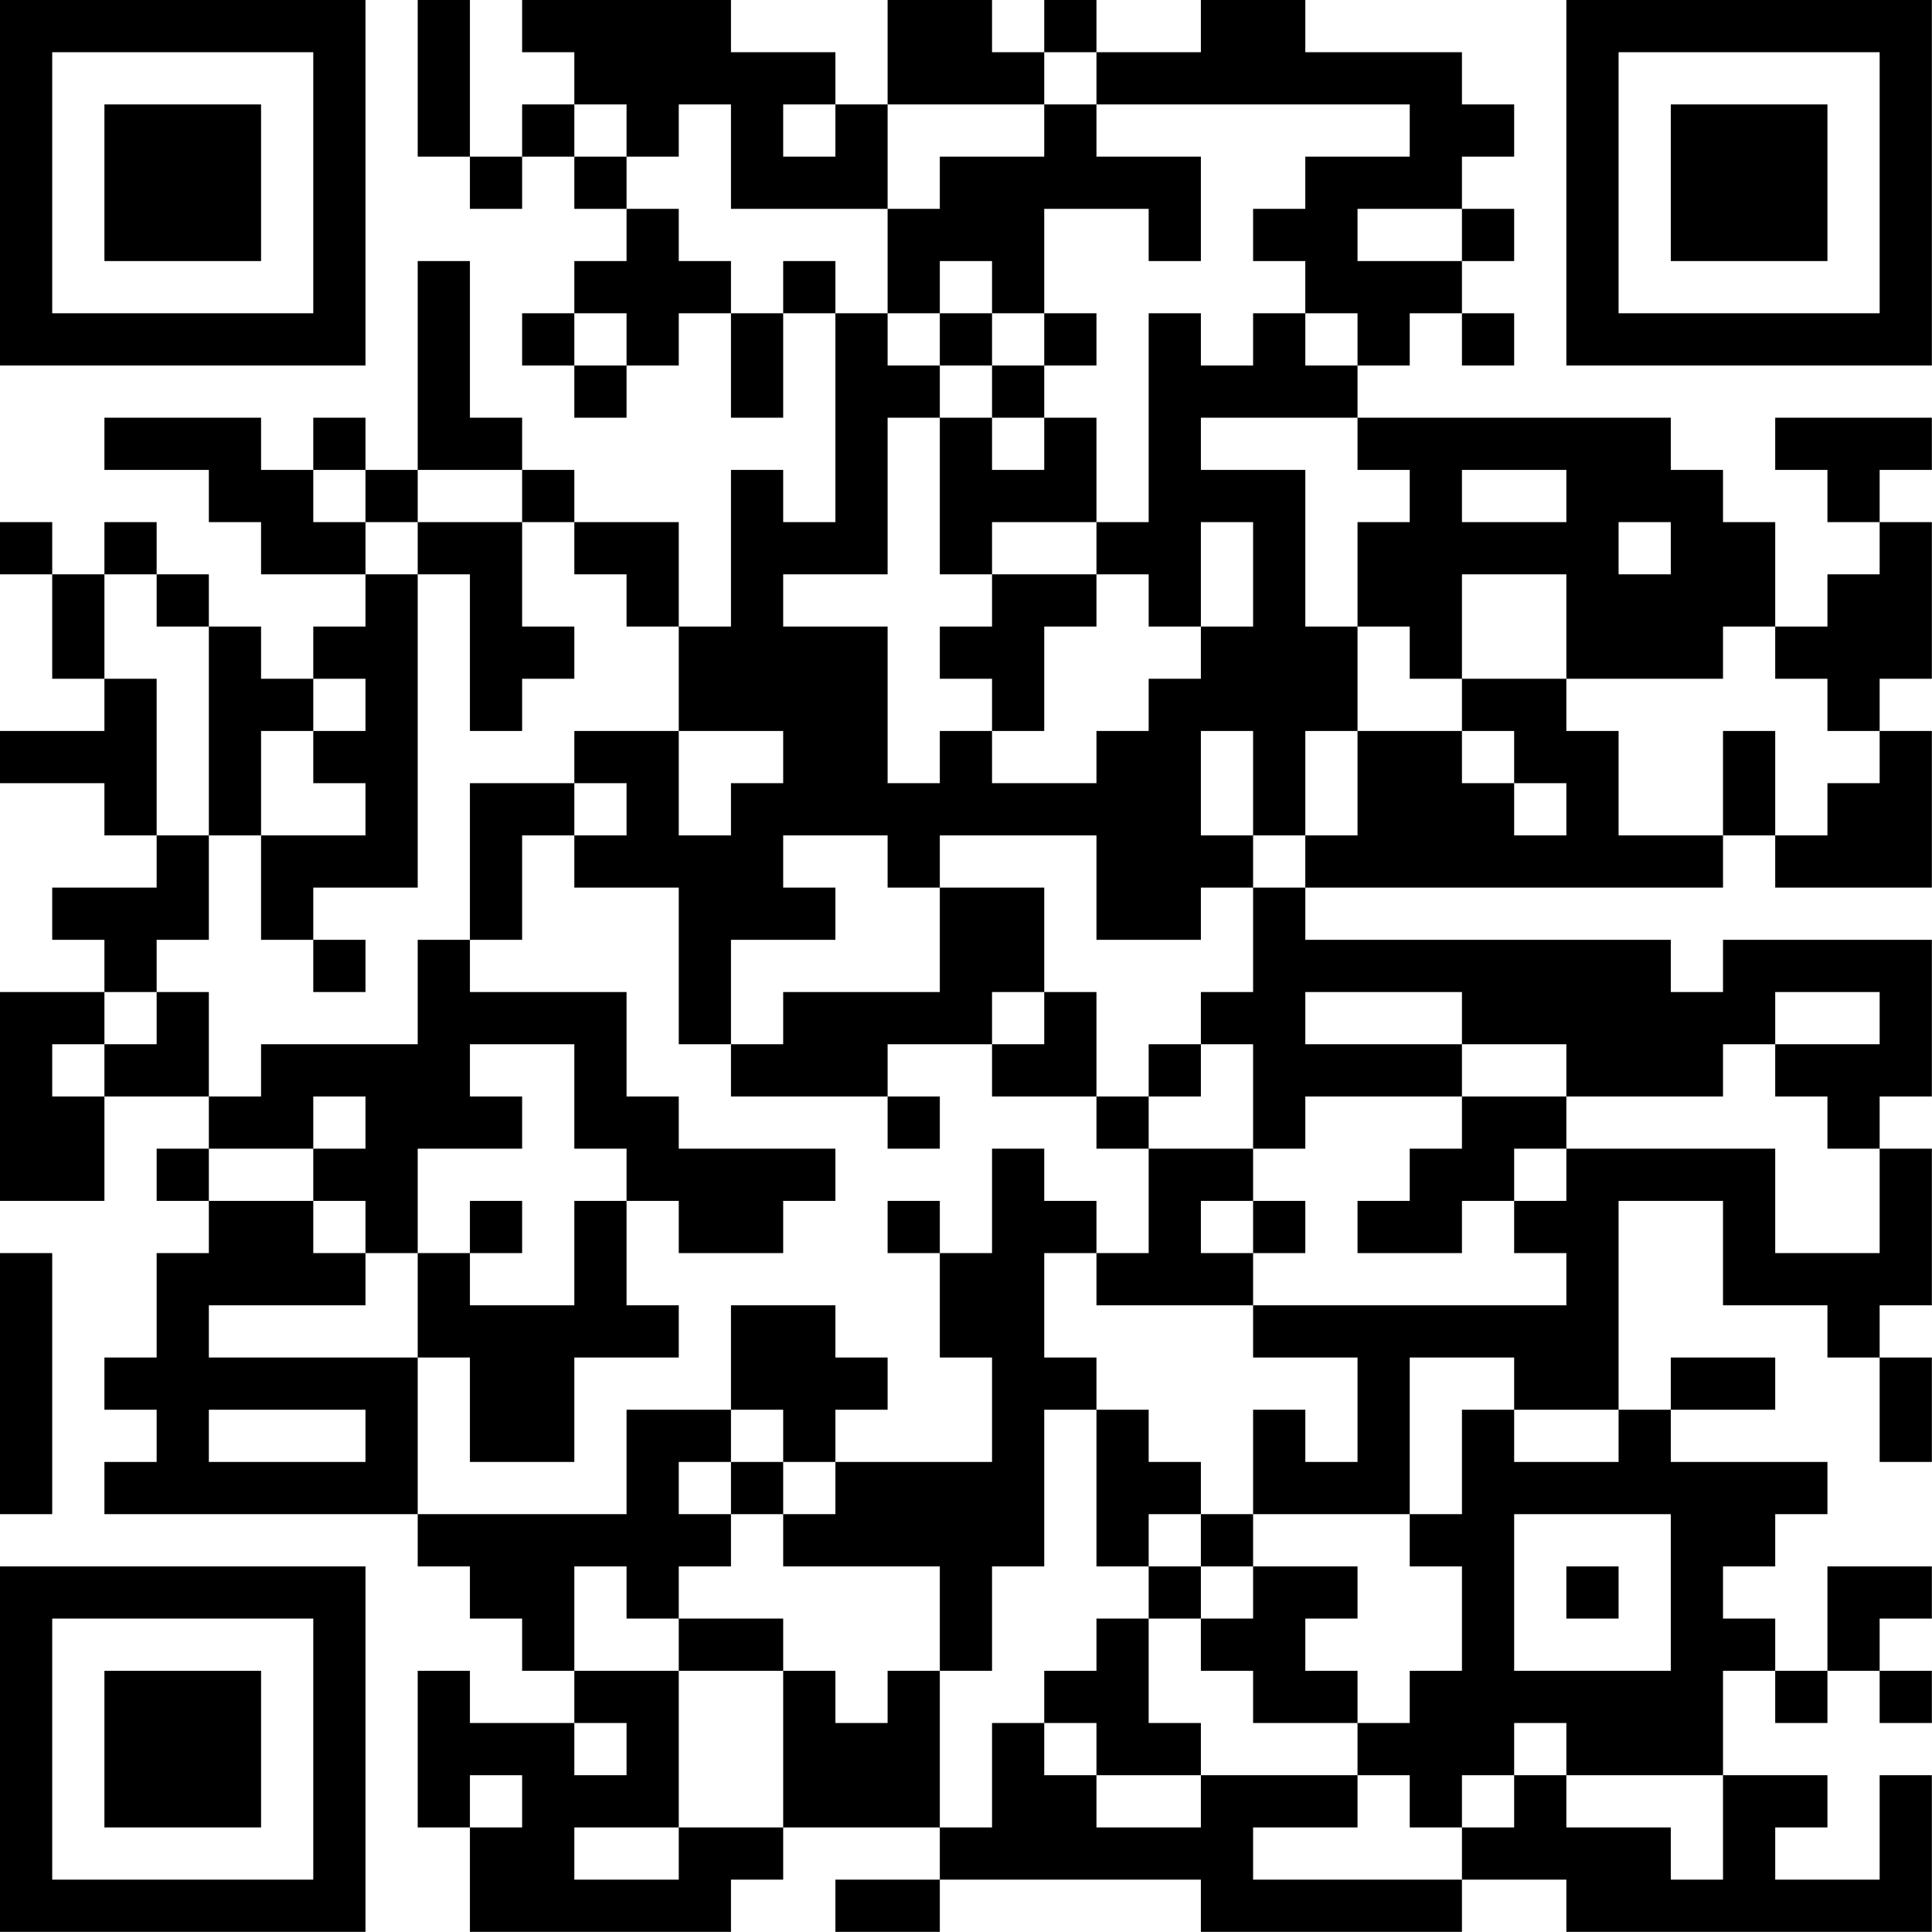 <?xml version="1.0" encoding="UTF-8"?>
<svg xmlns="http://www.w3.org/2000/svg" version="1.1" width="200" height="200" viewBox="0 0 200 200"><rect x="0" y="0" width="200" height="200" fill="#ffffff"/><g transform="scale(5.405)"><g transform="translate(0,0)"><path fill-rule="evenodd" d="M8 0L8 3L9 3L9 4L10 4L10 3L11 3L11 4L12 4L12 5L11 5L11 6L10 6L10 7L11 7L11 8L12 8L12 7L13 7L13 6L14 6L14 8L15 8L15 6L16 6L16 10L15 10L15 9L14 9L14 12L13 12L13 10L11 10L11 9L10 9L10 8L9 8L9 5L8 5L8 9L7 9L7 8L6 8L6 9L5 9L5 8L2 8L2 9L4 9L4 10L5 10L5 11L7 11L7 12L6 12L6 13L5 13L5 12L4 12L4 11L3 11L3 10L2 10L2 11L1 11L1 10L0 10L0 11L1 11L1 13L2 13L2 14L0 14L0 15L2 15L2 16L3 16L3 17L1 17L1 18L2 18L2 19L0 19L0 23L2 23L2 21L4 21L4 22L3 22L3 23L4 23L4 24L3 24L3 26L2 26L2 27L3 27L3 28L2 28L2 29L8 29L8 30L9 30L9 31L10 31L10 32L11 32L11 33L9 33L9 32L8 32L8 35L9 35L9 37L14 37L14 36L15 36L15 35L18 35L18 36L16 36L16 37L18 37L18 36L23 36L23 37L28 37L28 36L30 36L30 37L37 37L37 34L36 34L36 36L34 36L34 35L35 35L35 34L33 34L33 32L34 32L34 33L35 33L35 32L36 32L36 33L37 33L37 32L36 32L36 31L37 31L37 30L35 30L35 32L34 32L34 31L33 31L33 30L34 30L34 29L35 29L35 28L32 28L32 27L34 27L34 26L32 26L32 27L31 27L31 23L33 23L33 25L35 25L35 26L36 26L36 28L37 28L37 26L36 26L36 25L37 25L37 22L36 22L36 21L37 21L37 18L33 18L33 19L32 19L32 18L25 18L25 17L33 17L33 16L34 16L34 17L37 17L37 14L36 14L36 13L37 13L37 10L36 10L36 9L37 9L37 8L34 8L34 9L35 9L35 10L36 10L36 11L35 11L35 12L34 12L34 10L33 10L33 9L32 9L32 8L26 8L26 7L27 7L27 6L28 6L28 7L29 7L29 6L28 6L28 5L29 5L29 4L28 4L28 3L29 3L29 2L28 2L28 1L25 1L25 0L23 0L23 1L21 1L21 0L20 0L20 1L19 1L19 0L17 0L17 2L16 2L16 1L14 1L14 0L10 0L10 1L11 1L11 2L10 2L10 3L9 3L9 0ZM20 1L20 2L17 2L17 4L14 4L14 2L13 2L13 3L12 3L12 2L11 2L11 3L12 3L12 4L13 4L13 5L14 5L14 6L15 6L15 5L16 5L16 6L17 6L17 7L18 7L18 8L17 8L17 11L15 11L15 12L17 12L17 15L18 15L18 14L19 14L19 15L21 15L21 14L22 14L22 13L23 13L23 12L24 12L24 10L23 10L23 12L22 12L22 11L21 11L21 10L22 10L22 6L23 6L23 7L24 7L24 6L25 6L25 7L26 7L26 6L25 6L25 5L24 5L24 4L25 4L25 3L27 3L27 2L21 2L21 1ZM15 2L15 3L16 3L16 2ZM20 2L20 3L18 3L18 4L17 4L17 6L18 6L18 7L19 7L19 8L18 8L18 11L19 11L19 12L18 12L18 13L19 13L19 14L20 14L20 12L21 12L21 11L19 11L19 10L21 10L21 8L20 8L20 7L21 7L21 6L20 6L20 4L22 4L22 5L23 5L23 3L21 3L21 2ZM26 4L26 5L28 5L28 4ZM18 5L18 6L19 6L19 7L20 7L20 6L19 6L19 5ZM11 6L11 7L12 7L12 6ZM19 8L19 9L20 9L20 8ZM23 8L23 9L25 9L25 12L26 12L26 14L25 14L25 16L24 16L24 14L23 14L23 16L24 16L24 17L23 17L23 18L21 18L21 16L18 16L18 17L17 17L17 16L15 16L15 17L16 17L16 18L14 18L14 20L13 20L13 17L11 17L11 16L12 16L12 15L11 15L11 14L13 14L13 16L14 16L14 15L15 15L15 14L13 14L13 12L12 12L12 11L11 11L11 10L10 10L10 9L8 9L8 10L7 10L7 9L6 9L6 10L7 10L7 11L8 11L8 17L6 17L6 18L5 18L5 16L7 16L7 15L6 15L6 14L7 14L7 13L6 13L6 14L5 14L5 16L4 16L4 12L3 12L3 11L2 11L2 13L3 13L3 16L4 16L4 18L3 18L3 19L2 19L2 20L1 20L1 21L2 21L2 20L3 20L3 19L4 19L4 21L5 21L5 20L8 20L8 18L9 18L9 19L12 19L12 21L13 21L13 22L16 22L16 23L15 23L15 24L13 24L13 23L12 23L12 22L11 22L11 20L9 20L9 21L10 21L10 22L8 22L8 24L7 24L7 23L6 23L6 22L7 22L7 21L6 21L6 22L4 22L4 23L6 23L6 24L7 24L7 25L4 25L4 26L8 26L8 29L12 29L12 27L14 27L14 28L13 28L13 29L14 29L14 30L13 30L13 31L12 31L12 30L11 30L11 32L13 32L13 35L11 35L11 36L13 36L13 35L15 35L15 32L16 32L16 33L17 33L17 32L18 32L18 35L19 35L19 33L20 33L20 34L21 34L21 35L23 35L23 34L26 34L26 35L24 35L24 36L28 36L28 35L29 35L29 34L30 34L30 35L32 35L32 36L33 36L33 34L30 34L30 33L29 33L29 34L28 34L28 35L27 35L27 34L26 34L26 33L27 33L27 32L28 32L28 30L27 30L27 29L28 29L28 27L29 27L29 28L31 28L31 27L29 27L29 26L27 26L27 29L24 29L24 27L25 27L25 28L26 28L26 26L24 26L24 25L30 25L30 24L29 24L29 23L30 23L30 22L34 22L34 24L36 24L36 22L35 22L35 21L34 21L34 20L36 20L36 19L34 19L34 20L33 20L33 21L30 21L30 20L28 20L28 19L25 19L25 20L28 20L28 21L25 21L25 22L24 22L24 20L23 20L23 19L24 19L24 17L25 17L25 16L26 16L26 14L28 14L28 15L29 15L29 16L30 16L30 15L29 15L29 14L28 14L28 13L30 13L30 14L31 14L31 16L33 16L33 14L34 14L34 16L35 16L35 15L36 15L36 14L35 14L35 13L34 13L34 12L33 12L33 13L30 13L30 11L28 11L28 13L27 13L27 12L26 12L26 10L27 10L27 9L26 9L26 8ZM28 9L28 10L30 10L30 9ZM8 10L8 11L9 11L9 14L10 14L10 13L11 13L11 12L10 12L10 10ZM31 10L31 11L32 11L32 10ZM9 15L9 18L10 18L10 16L11 16L11 15ZM18 17L18 19L15 19L15 20L14 20L14 21L17 21L17 22L18 22L18 21L17 21L17 20L19 20L19 21L21 21L21 22L22 22L22 24L21 24L21 23L20 23L20 22L19 22L19 24L18 24L18 23L17 23L17 24L18 24L18 26L19 26L19 28L16 28L16 27L17 27L17 26L16 26L16 25L14 25L14 27L15 27L15 28L14 28L14 29L15 29L15 30L18 30L18 32L19 32L19 30L20 30L20 27L21 27L21 30L22 30L22 31L21 31L21 32L20 32L20 33L21 33L21 34L23 34L23 33L22 33L22 31L23 31L23 32L24 32L24 33L26 33L26 32L25 32L25 31L26 31L26 30L24 30L24 29L23 29L23 28L22 28L22 27L21 27L21 26L20 26L20 24L21 24L21 25L24 25L24 24L25 24L25 23L24 23L24 22L22 22L22 21L23 21L23 20L22 20L22 21L21 21L21 19L20 19L20 17ZM6 18L6 19L7 19L7 18ZM19 19L19 20L20 20L20 19ZM28 21L28 22L27 22L27 23L26 23L26 24L28 24L28 23L29 23L29 22L30 22L30 21ZM9 23L9 24L8 24L8 26L9 26L9 28L11 28L11 26L13 26L13 25L12 25L12 23L11 23L11 25L9 25L9 24L10 24L10 23ZM23 23L23 24L24 24L24 23ZM0 24L0 29L1 29L1 24ZM4 27L4 28L7 28L7 27ZM15 28L15 29L16 29L16 28ZM22 29L22 30L23 30L23 31L24 31L24 30L23 30L23 29ZM29 29L29 32L32 32L32 29ZM30 30L30 31L31 31L31 30ZM13 31L13 32L15 32L15 31ZM11 33L11 34L12 34L12 33ZM9 34L9 35L10 35L10 34ZM0 0L0 7L7 7L7 0ZM1 1L1 6L6 6L6 1ZM2 2L2 5L5 5L5 2ZM30 0L30 7L37 7L37 0ZM31 1L31 6L36 6L36 1ZM32 2L32 5L35 5L35 2ZM0 30L0 37L7 37L7 30ZM1 31L1 36L6 36L6 31ZM2 32L2 35L5 35L5 32Z" fill="#000000"/></g></g></svg>
